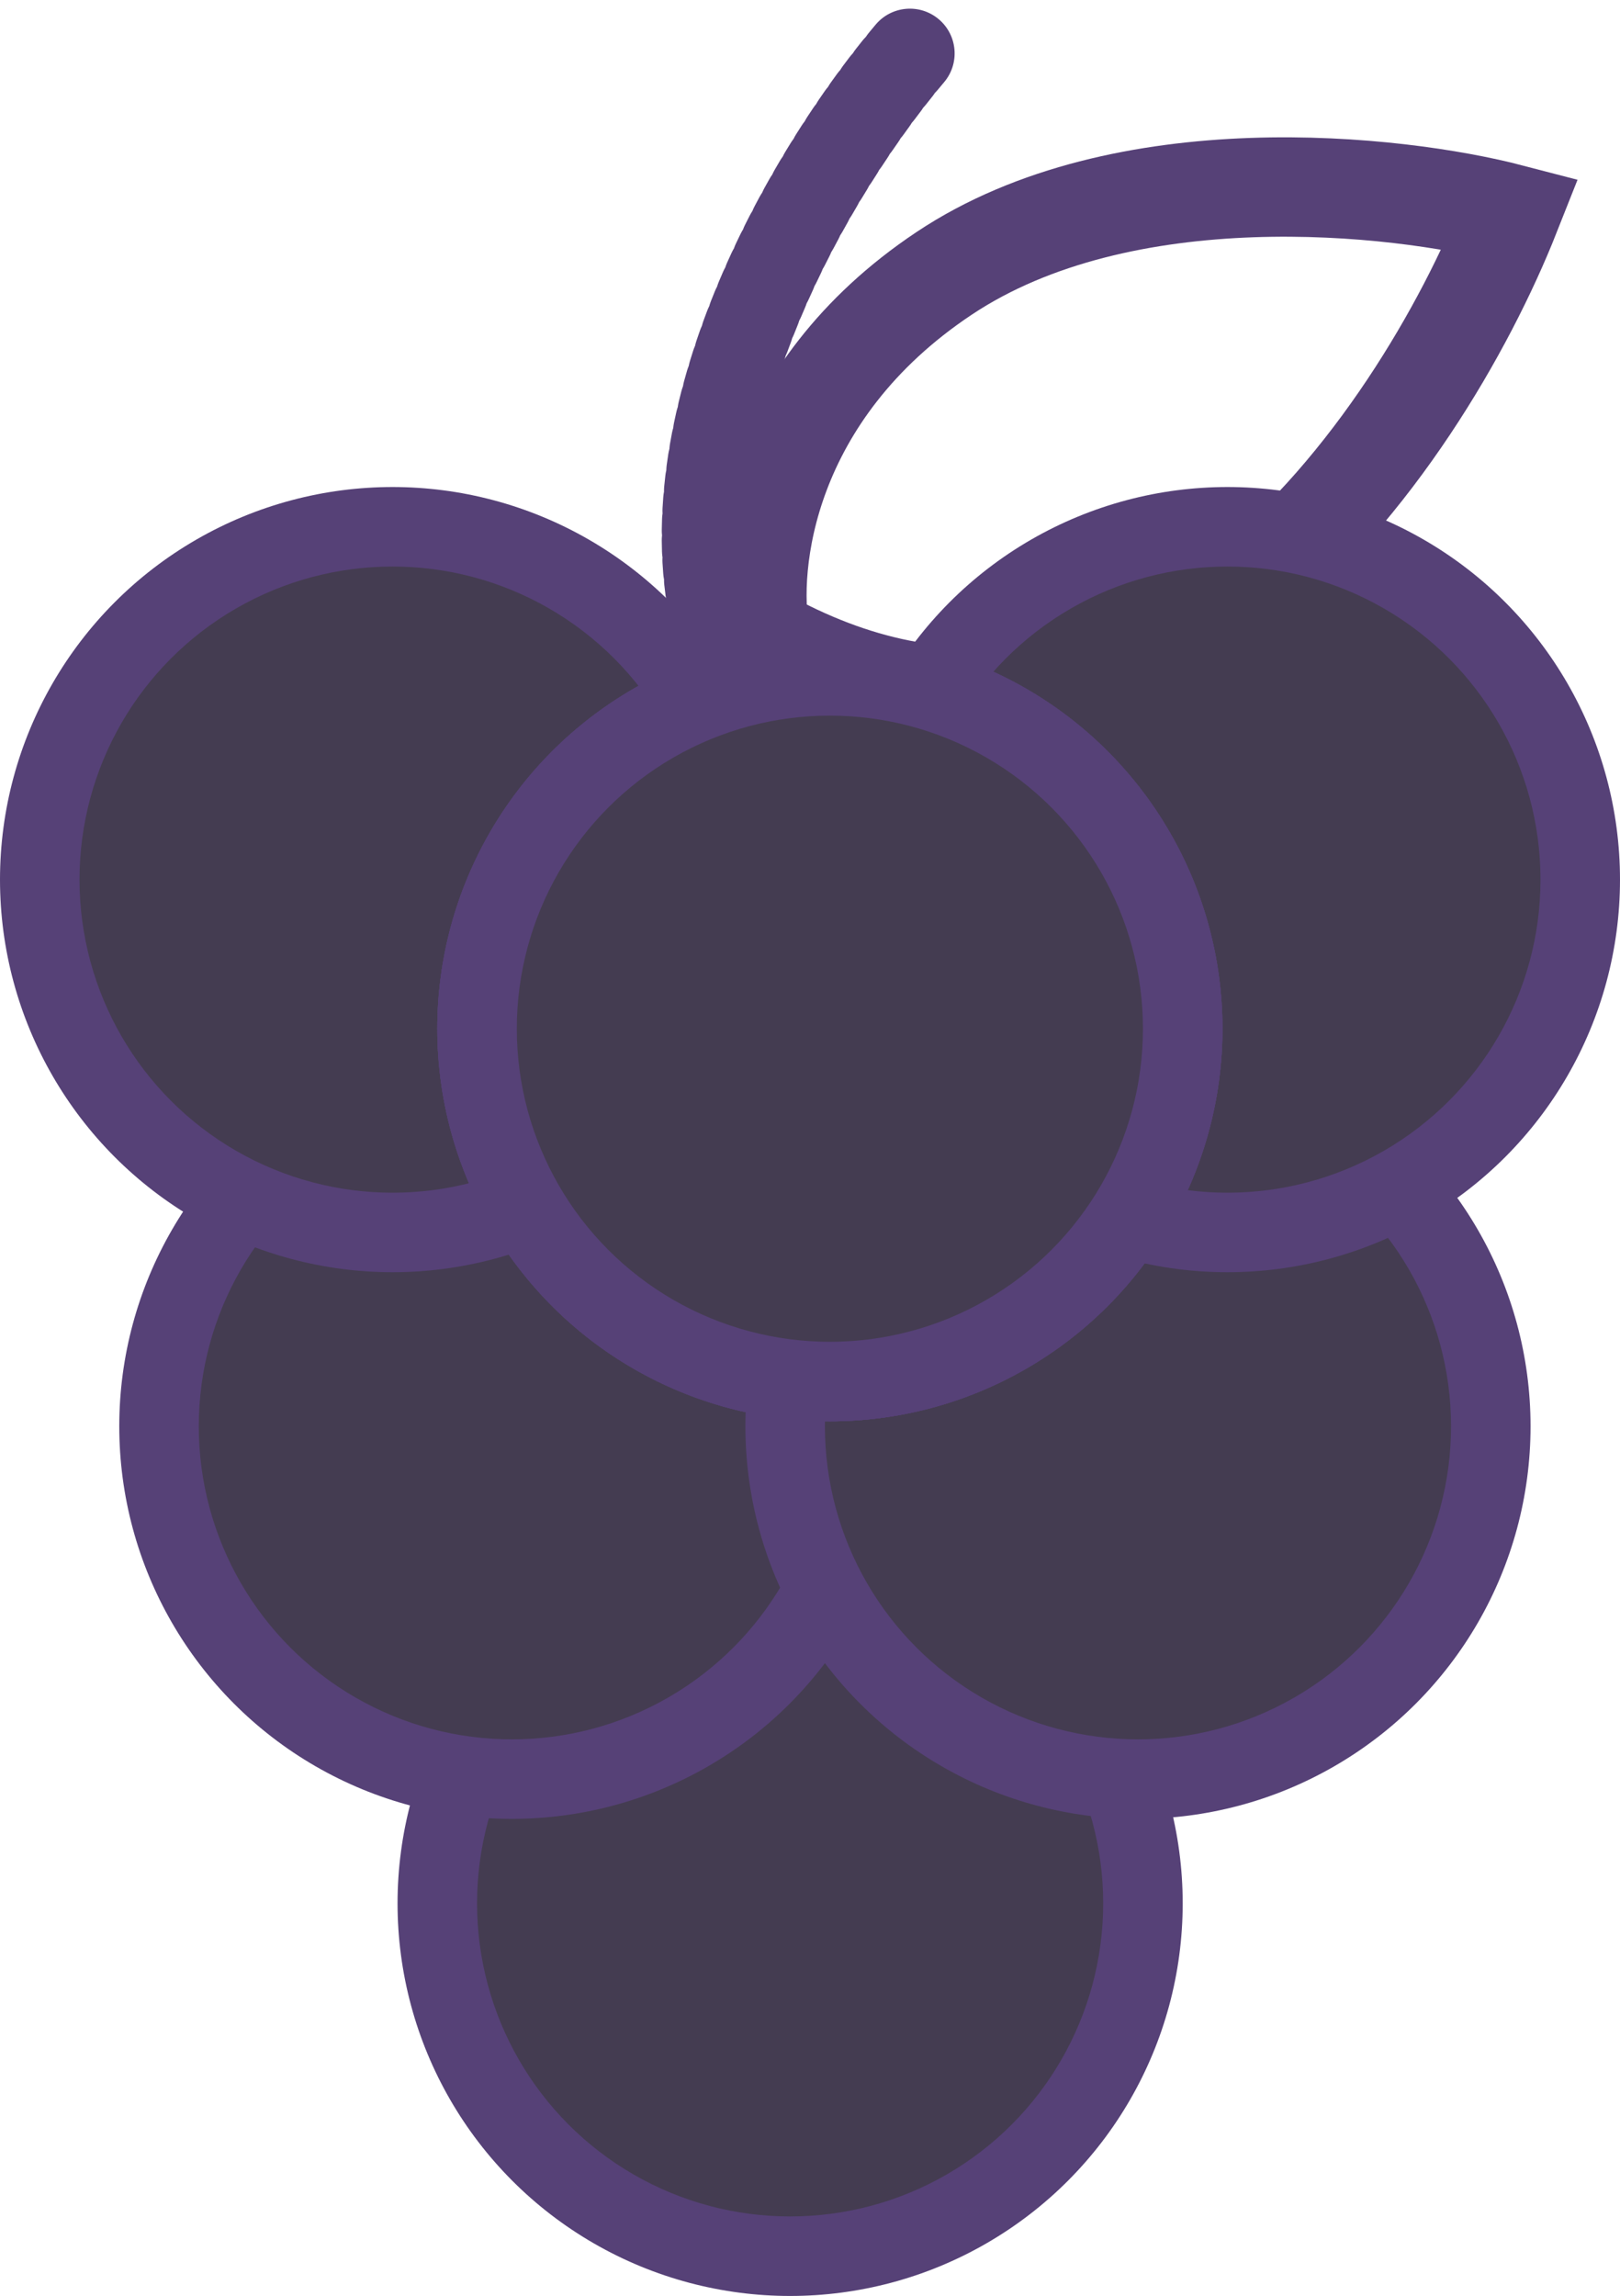 <svg width="163" height="231" viewBox="0 0 163 231" fill="none" xmlns="http://www.w3.org/2000/svg">
<path d="M79.375 69.489C78.171 67.314 75.433 66.527 73.259 67.73C71.084 68.933 70.296 71.671 71.499 73.846L79.375 69.489ZM70.964 72.842C72.101 75.052 74.815 75.921 77.024 74.783C79.234 73.645 80.103 70.932 78.965 68.722L70.964 72.842ZM78.582 67.949C77.51 65.707 74.824 64.758 72.581 65.829C70.339 66.901 69.39 69.587 70.461 71.83L78.582 67.949ZM69.985 70.793C70.989 73.067 73.646 74.096 75.919 73.092C78.193 72.089 79.222 69.432 78.218 67.158L69.985 70.793ZM77.88 66.361C76.944 64.058 74.319 62.951 72.017 63.886C69.715 64.822 68.607 67.447 69.543 69.75L77.88 66.361ZM69.131 68.692C69.998 71.021 72.589 72.206 74.918 71.339C77.247 70.472 78.432 67.881 77.565 65.552L69.131 68.692ZM77.274 64.732C76.475 62.379 73.92 61.118 71.567 61.916C69.213 62.715 67.953 65.27 68.751 67.623L77.274 64.732ZM68.403 66.547C69.133 68.923 71.65 70.258 74.026 69.528C76.402 68.799 77.736 66.281 77.007 63.906L68.403 66.547ZM76.763 63.067C76.102 60.671 73.624 59.265 71.228 59.926C68.832 60.586 67.426 63.064 68.086 65.46L76.763 63.067ZM67.802 64.369C68.395 66.782 70.832 68.258 73.245 67.666C75.659 67.073 77.135 64.636 76.542 62.222L67.802 64.369ZM76.345 61.369C75.82 58.94 73.426 57.396 70.996 57.921C68.567 58.446 67.023 60.841 67.549 63.27L76.345 61.369ZM67.326 62.167C67.784 64.61 70.136 66.219 72.579 65.76C75.021 65.302 76.63 62.951 76.172 60.508L67.326 62.167ZM76.021 59.641C75.629 57.187 73.321 55.515 70.867 55.908C68.413 56.3 66.742 58.607 67.134 61.062L76.021 59.641ZM66.972 59.953C67.299 62.417 69.562 64.148 72.026 63.821C74.489 63.493 76.221 61.231 75.893 58.767L66.972 59.953ZM75.788 57.888C75.524 55.416 73.306 53.627 70.835 53.891C68.364 54.155 66.575 56.373 66.839 58.844L75.788 57.888ZM66.734 57.734C66.936 60.212 69.108 62.056 71.585 61.854C74.062 61.652 75.907 59.48 75.705 57.003L66.734 57.734ZM75.643 56.114C75.502 53.633 73.376 51.736 70.895 51.877C68.414 52.018 66.517 54.144 66.658 56.625L75.643 56.114ZM66.608 55.517C66.69 58.001 68.77 59.949 71.254 59.867C73.738 59.785 75.685 57.705 75.603 55.221L66.608 55.517ZM75.584 54.324C75.56 51.839 73.526 49.844 71.041 49.868C68.556 49.892 66.561 51.926 66.585 54.411L75.584 54.324ZM66.586 53.308C66.554 55.793 68.543 57.834 71.028 57.866C73.513 57.898 75.553 55.909 75.586 53.424L66.586 53.308ZM75.607 52.522C75.694 50.039 73.751 47.955 71.267 47.868C68.783 47.782 66.7 49.725 66.613 52.208L75.607 52.522ZM66.663 51.111C66.523 53.592 68.421 55.717 70.903 55.857C73.384 55.996 75.509 54.098 75.649 51.617L66.663 51.111ZM75.709 50.712C75.9 48.234 74.046 46.07 71.568 45.879C69.091 45.688 66.927 47.541 66.736 50.02L75.709 50.712ZM66.831 48.931C66.59 51.405 68.4 53.605 70.873 53.846C73.347 54.087 75.547 52.277 75.788 49.804L66.831 48.931ZM75.886 48.895C76.175 46.427 74.409 44.191 71.94 43.902C69.472 43.613 67.236 45.379 66.947 47.848L75.886 48.895ZM67.084 46.77C66.748 49.232 68.472 51.501 70.934 51.837C73.397 52.173 75.665 50.449 76.001 47.986L67.084 46.77ZM76.134 47.076C76.515 44.62 74.833 42.32 72.377 41.939C69.921 41.558 67.622 43.24 67.24 45.696L76.134 47.076ZM67.416 44.629C66.991 47.078 68.631 49.407 71.08 49.832C73.529 50.257 75.858 48.617 76.283 46.168L67.416 44.629ZM76.449 45.259C76.916 42.818 75.317 40.46 72.876 39.993C70.435 39.526 68.077 41.126 67.61 43.567L76.449 45.259ZM67.821 42.51C67.313 44.943 68.873 47.327 71.306 47.836C73.738 48.344 76.123 46.784 76.631 44.351L67.821 42.51ZM76.828 43.444C77.376 41.02 75.855 38.611 73.431 38.063C71.007 37.515 68.598 39.036 68.05 41.46L76.828 43.444ZM68.295 40.415C67.708 42.83 69.191 45.263 71.606 45.849C74.021 46.436 76.454 44.953 77.041 42.538L68.295 40.415ZM77.267 41.635C77.891 39.229 76.446 36.773 74.041 36.149C71.635 35.526 69.179 36.971 68.555 39.376L77.267 41.635ZM68.832 38.343C68.172 40.739 69.58 43.217 71.976 43.876C74.372 44.536 76.849 43.128 77.509 40.732L68.832 38.343ZM77.764 39.831C78.458 37.445 77.087 34.947 74.7 34.253C72.314 33.559 69.817 34.93 69.122 37.316L77.764 39.831ZM69.427 36.296C68.699 38.672 70.035 41.188 72.411 41.917C74.787 42.645 77.304 41.309 78.032 38.933L69.427 36.296ZM78.314 38.036C79.075 35.67 77.774 33.135 75.408 32.374C73.042 31.613 70.507 32.915 69.746 35.281L78.314 38.036ZM70.078 34.272C69.285 36.627 70.552 39.179 72.908 39.972C75.263 40.764 77.815 39.498 78.608 37.142L70.078 34.272ZM78.915 36.251C79.738 33.906 78.505 31.338 76.16 30.514C73.815 29.691 71.246 30.924 70.423 33.269L78.915 36.251ZM70.781 32.271C69.927 34.605 71.127 37.189 73.462 38.043C75.796 38.896 78.38 37.696 79.233 35.362L70.781 32.271ZM79.563 34.476C80.446 32.153 79.278 29.554 76.954 28.671C74.631 27.789 72.032 28.957 71.15 31.28L79.563 34.476ZM71.531 30.295C70.62 32.607 71.757 35.22 74.069 36.131C76.382 37.041 78.994 35.905 79.905 33.593L71.531 30.295ZM80.258 32.712C81.196 30.411 80.091 27.785 77.79 26.846C75.488 25.908 72.862 27.013 71.924 29.315L80.258 32.712ZM72.327 28.343C71.362 30.633 72.436 33.272 74.727 34.237C77.017 35.202 79.656 34.127 80.621 31.837L72.327 28.343ZM80.996 30.961C81.987 28.682 80.942 26.031 78.663 25.04C76.384 24.049 73.733 25.093 72.742 27.373L80.996 30.961ZM73.166 26.411C72.15 28.679 73.165 31.342 75.433 32.358C77.701 33.374 80.363 32.36 81.379 30.092L73.166 26.411ZM81.774 29.224C82.815 26.968 81.83 24.294 79.573 23.253C77.316 22.212 74.643 23.197 73.602 25.454L81.774 29.224ZM74.047 24.502C72.982 26.748 73.938 29.432 76.183 30.497C78.429 31.562 81.113 30.606 82.178 28.361L74.047 24.502ZM82.591 27.502C83.68 25.268 82.752 22.574 80.518 21.485C78.284 20.396 75.59 21.324 74.501 23.558L82.591 27.502ZM74.966 22.616C73.854 24.839 74.754 27.542 76.977 28.654C79.199 29.767 81.903 28.866 83.015 26.644L74.966 22.616ZM83.446 25.794C84.581 23.583 83.708 20.871 81.497 19.736C79.286 18.601 76.574 19.473 75.439 21.684L83.446 25.794ZM75.923 20.752C74.766 22.952 75.611 25.673 77.81 26.83C80.01 27.987 82.731 27.142 83.888 24.943L75.923 20.752ZM84.337 24.1C85.516 21.912 84.698 19.182 82.511 18.003C80.323 16.824 77.594 17.642 76.415 19.83L84.337 24.1ZM76.915 18.911C75.715 21.087 76.506 23.824 78.682 25.025C80.858 26.226 83.595 25.435 84.796 23.259L76.915 18.911ZM85.263 22.422C86.485 20.257 85.721 17.512 83.556 16.291C81.392 15.069 78.647 15.833 77.426 17.997L85.263 22.422ZM77.942 17.092C76.7 19.244 77.437 21.996 79.59 23.239C81.742 24.482 84.494 23.744 85.737 21.592L77.942 17.092ZM86.222 20.761C87.485 18.621 86.774 15.861 84.634 14.598C82.494 13.335 79.734 14.046 78.471 16.186L86.222 20.761ZM79.003 15.294C77.72 17.422 78.404 20.188 80.532 21.472C82.661 22.755 85.426 22.071 86.71 19.943L79.003 15.294ZM87.212 19.119C88.516 17.003 87.858 14.231 85.743 12.927C83.627 11.623 80.855 12.281 79.551 14.397L87.212 19.119ZM80.1 13.514C78.776 15.617 79.408 18.396 81.511 19.72C83.615 21.044 86.393 20.412 87.717 18.308L80.1 13.514ZM88.234 17.496C89.578 15.405 88.973 12.621 86.882 11.277C84.792 9.933 82.008 10.538 80.664 12.629L88.234 17.496ZM81.231 11.755C79.867 13.833 80.446 16.623 82.523 17.987C84.601 19.351 87.391 18.772 88.755 16.695L81.231 11.755ZM89.286 15.894C90.67 13.829 90.118 11.034 88.054 9.65C85.99 8.266 83.195 8.817 81.811 10.882L89.286 15.894ZM82.396 10.018C80.992 12.069 81.516 14.869 83.567 16.273C85.618 17.677 88.418 17.153 89.822 15.102L82.396 10.018ZM90.368 14.313C91.792 12.277 91.296 9.471 89.259 8.047C87.222 6.623 84.417 7.119 82.992 9.156L90.368 14.313ZM83.596 8.302C82.151 10.324 82.619 13.135 84.642 14.58C86.664 16.024 89.474 15.556 90.919 13.534L83.596 8.302ZM91.48 12.757C92.945 10.75 92.506 7.935 90.499 6.469C88.491 5.004 85.676 5.443 84.211 7.45L91.48 12.757ZM84.832 6.609C83.346 8.601 83.755 11.42 85.747 12.907C87.738 14.393 90.558 13.984 92.044 11.992L84.832 6.609ZM92.621 11.229C94.129 9.253 93.751 6.429 91.776 4.921C89.801 3.413 86.977 3.791 85.468 5.766L92.621 11.229ZM86.107 4.939C84.576 6.897 84.923 9.725 86.881 11.256C88.839 12.787 91.667 12.44 93.198 10.482L86.107 4.939ZM93.791 9.733C95.345 7.793 95.033 4.961 93.094 3.407C91.155 1.853 88.323 2.165 86.768 4.104L93.791 9.733ZM87.43 3.289C85.851 5.209 86.127 8.044 88.047 9.623C89.966 11.202 92.802 10.925 94.381 9.006L87.43 3.289ZM94.987 8.279C96.593 6.381 96.355 3.542 94.458 1.937C92.56 0.332 89.721 0.569 88.116 2.466L94.987 8.279ZM79.589 69.87C79.516 69.743 79.445 69.616 79.375 69.489L71.499 73.846C71.591 74.012 71.685 74.178 71.78 74.344L79.589 69.87ZM78.965 68.722C78.833 68.466 78.705 68.208 78.582 67.949L70.461 71.83C70.623 72.168 70.791 72.506 70.964 72.842L78.965 68.722ZM78.218 67.158C78.101 66.894 77.989 66.628 77.88 66.361L69.543 69.75C69.684 70.099 69.832 70.447 69.985 70.793L78.218 67.158ZM77.565 65.552C77.464 65.28 77.367 65.007 77.274 64.732L68.751 67.623C68.872 67.981 68.999 68.337 69.131 68.692L77.565 65.552ZM77.007 63.906C76.921 63.627 76.84 63.348 76.763 63.067L68.086 65.46C68.187 65.823 68.292 66.186 68.403 66.547L77.007 63.906ZM76.542 62.222C76.473 61.939 76.407 61.654 76.345 61.369L67.549 63.27C67.628 63.637 67.712 64.003 67.802 64.369L76.542 62.222ZM76.172 60.508C76.118 60.22 76.067 59.931 76.021 59.641L67.134 61.062C67.193 61.43 67.257 61.799 67.326 62.167L76.172 60.508ZM75.893 58.767C75.855 58.475 75.819 58.182 75.788 57.888L66.839 58.844C66.878 59.214 66.923 59.584 66.972 59.953L75.893 58.767ZM75.705 57.003C75.681 56.708 75.66 56.411 75.643 56.114L66.658 56.625C66.679 56.995 66.704 57.365 66.734 57.734L75.705 57.003ZM75.603 55.221C75.593 54.923 75.587 54.624 75.584 54.324L66.585 54.411C66.588 54.78 66.596 55.149 66.608 55.517L75.603 55.221ZM75.586 53.424C75.59 53.124 75.597 52.824 75.607 52.522L66.613 52.208C66.6 52.575 66.591 52.941 66.586 53.308L75.586 53.424ZM75.649 51.617C75.666 51.316 75.686 51.014 75.709 50.712L66.736 50.02C66.708 50.383 66.683 50.747 66.663 51.111L75.649 51.617ZM75.788 49.804C75.818 49.501 75.85 49.198 75.886 48.895L66.947 47.848C66.905 48.208 66.866 48.569 66.831 48.931L75.788 49.804ZM76.001 47.986C76.043 47.683 76.087 47.38 76.134 47.076L67.24 45.696C67.185 46.053 67.133 46.411 67.084 46.77L76.001 47.986ZM76.283 46.168C76.336 45.865 76.391 45.562 76.449 45.259L67.61 43.567C67.542 43.92 67.477 44.274 67.416 44.629L76.283 46.168ZM76.631 44.351C76.694 44.049 76.76 43.747 76.828 43.444L68.05 41.46C67.971 41.809 67.894 42.16 67.821 42.51L76.631 44.351ZM77.041 42.538C77.114 42.237 77.189 41.936 77.267 41.635L68.555 39.376C68.466 39.722 68.379 40.068 68.295 40.415L77.041 42.538ZM77.509 40.732C77.591 40.431 77.677 40.131 77.764 39.831L69.122 37.316C69.023 37.658 68.926 38 68.832 38.343L77.509 40.732ZM78.032 38.933C78.124 38.633 78.218 38.335 78.314 38.036L69.746 35.281C69.638 35.618 69.531 35.956 69.427 36.296L78.032 38.933ZM78.608 37.142C78.708 36.844 78.81 36.547 78.915 36.251L70.423 33.269C70.306 33.602 70.191 33.936 70.078 34.272L78.608 37.142ZM79.233 35.362C79.341 35.066 79.451 34.77 79.563 34.476L71.15 31.28C71.025 31.609 70.902 31.94 70.781 32.271L79.233 35.362ZM79.905 33.593C80.021 33.298 80.139 33.005 80.258 32.712L71.924 29.315C71.791 29.64 71.66 29.967 71.531 30.295L79.905 33.593ZM80.621 31.837C80.744 31.544 80.869 31.252 80.996 30.961L72.742 27.373C72.602 27.695 72.464 28.018 72.327 28.343L80.621 31.837ZM81.379 30.092C81.509 29.802 81.641 29.512 81.774 29.224L73.602 25.454C73.455 25.771 73.31 26.091 73.166 26.411L81.379 30.092ZM82.178 28.361C82.314 28.073 82.452 27.787 82.591 27.502L74.501 23.558C74.349 23.871 74.197 24.186 74.047 24.502L82.178 28.361ZM83.015 26.644C83.157 26.359 83.301 26.076 83.446 25.794L75.439 21.684C75.28 21.993 75.123 22.304 74.966 22.616L83.015 26.644ZM83.888 24.943C84.037 24.66 84.186 24.379 84.337 24.1L76.415 19.83C76.25 20.135 76.086 20.443 75.923 20.752L83.888 24.943ZM84.796 23.259C84.951 22.978 85.106 22.699 85.263 22.422L77.426 17.997C77.255 18.3 77.085 18.604 76.915 18.911L84.796 23.259ZM85.737 21.592C85.898 21.313 86.059 21.036 86.222 20.761L78.471 16.186C78.294 16.486 78.118 16.788 77.942 17.092L85.737 21.592ZM86.71 19.943C86.877 19.666 87.044 19.391 87.212 19.119L79.551 14.397C79.368 14.693 79.185 14.992 79.003 15.294L86.71 19.943ZM87.717 18.308C87.889 18.035 88.061 17.764 88.234 17.496L80.664 12.629C80.476 12.921 80.288 13.216 80.1 13.514L87.717 18.308ZM88.755 16.695C88.932 16.425 89.109 16.158 89.286 15.894L81.811 10.882C81.618 11.17 81.424 11.461 81.231 11.755L88.755 16.695ZM89.822 15.102C90.004 14.836 90.186 14.573 90.368 14.313L82.992 9.156C82.794 9.44 82.595 9.727 82.396 10.018L89.822 15.102ZM90.919 13.534C91.107 13.271 91.294 13.012 91.48 12.757L84.211 7.45C84.006 7.73 83.801 8.014 83.596 8.302L90.919 13.534ZM92.044 11.992C92.238 11.733 92.43 11.479 92.621 11.229L85.468 5.766C85.257 6.043 85.045 6.323 84.832 6.609L92.044 11.992ZM93.198 10.482C93.397 10.227 93.595 9.977 93.791 9.733L86.768 4.104C86.549 4.377 86.329 4.655 86.107 4.939L93.198 10.482ZM94.381 9.006C94.586 8.757 94.788 8.514 94.987 8.279L88.116 2.466C87.889 2.734 87.661 3.008 87.43 3.289L94.381 9.006Z" fill="#564177"/>
<path d="M95 27.5C77 39.5 75.167 56.833 76.5 64C114.9 85.6 142.833 44.667 152 21.5C140.5 18.5 113 15.5 95 27.5Z" stroke="#564177" stroke-width="10"/>
<circle cx="79.5" cy="191.5" r="39.5" fill="#564177"/>
<circle cx="79.5" cy="191.5" r="31.5" fill="#443C51"/>
<circle cx="51.5" cy="143.5" r="39.5" fill="#564177"/>
<circle cx="51.5" cy="143.5" r="31.5" fill="#443C51"/>
<circle cx="114.5" cy="143.5" r="39.5" fill="#564177"/>
<circle cx="114.5" cy="143.5" r="31.5" fill="#443C51"/>
<circle cx="123.5" cy="88.5" r="39.5" fill="#564177"/>
<circle cx="123.5" cy="88.5" r="31.5" fill="#443C51"/>
<circle cx="39.5" cy="88.5" r="39.5" fill="#564177"/>
<circle cx="39.5" cy="88.5" r="31.5" fill="#443C51"/>
<circle cx="83.5" cy="103.5" r="39.5" fill="#564177"/>
<circle cx="83.5" cy="103.5" r="39.5" fill="#564177"/>
<circle cx="83.5" cy="103.5" r="39.5" fill="#564177"/>
<circle cx="83.5" cy="103.5" r="39.5" fill="#564177"/>
<circle cx="83.5" cy="103.5" r="31.5" fill="#443C51"/>
</svg>
